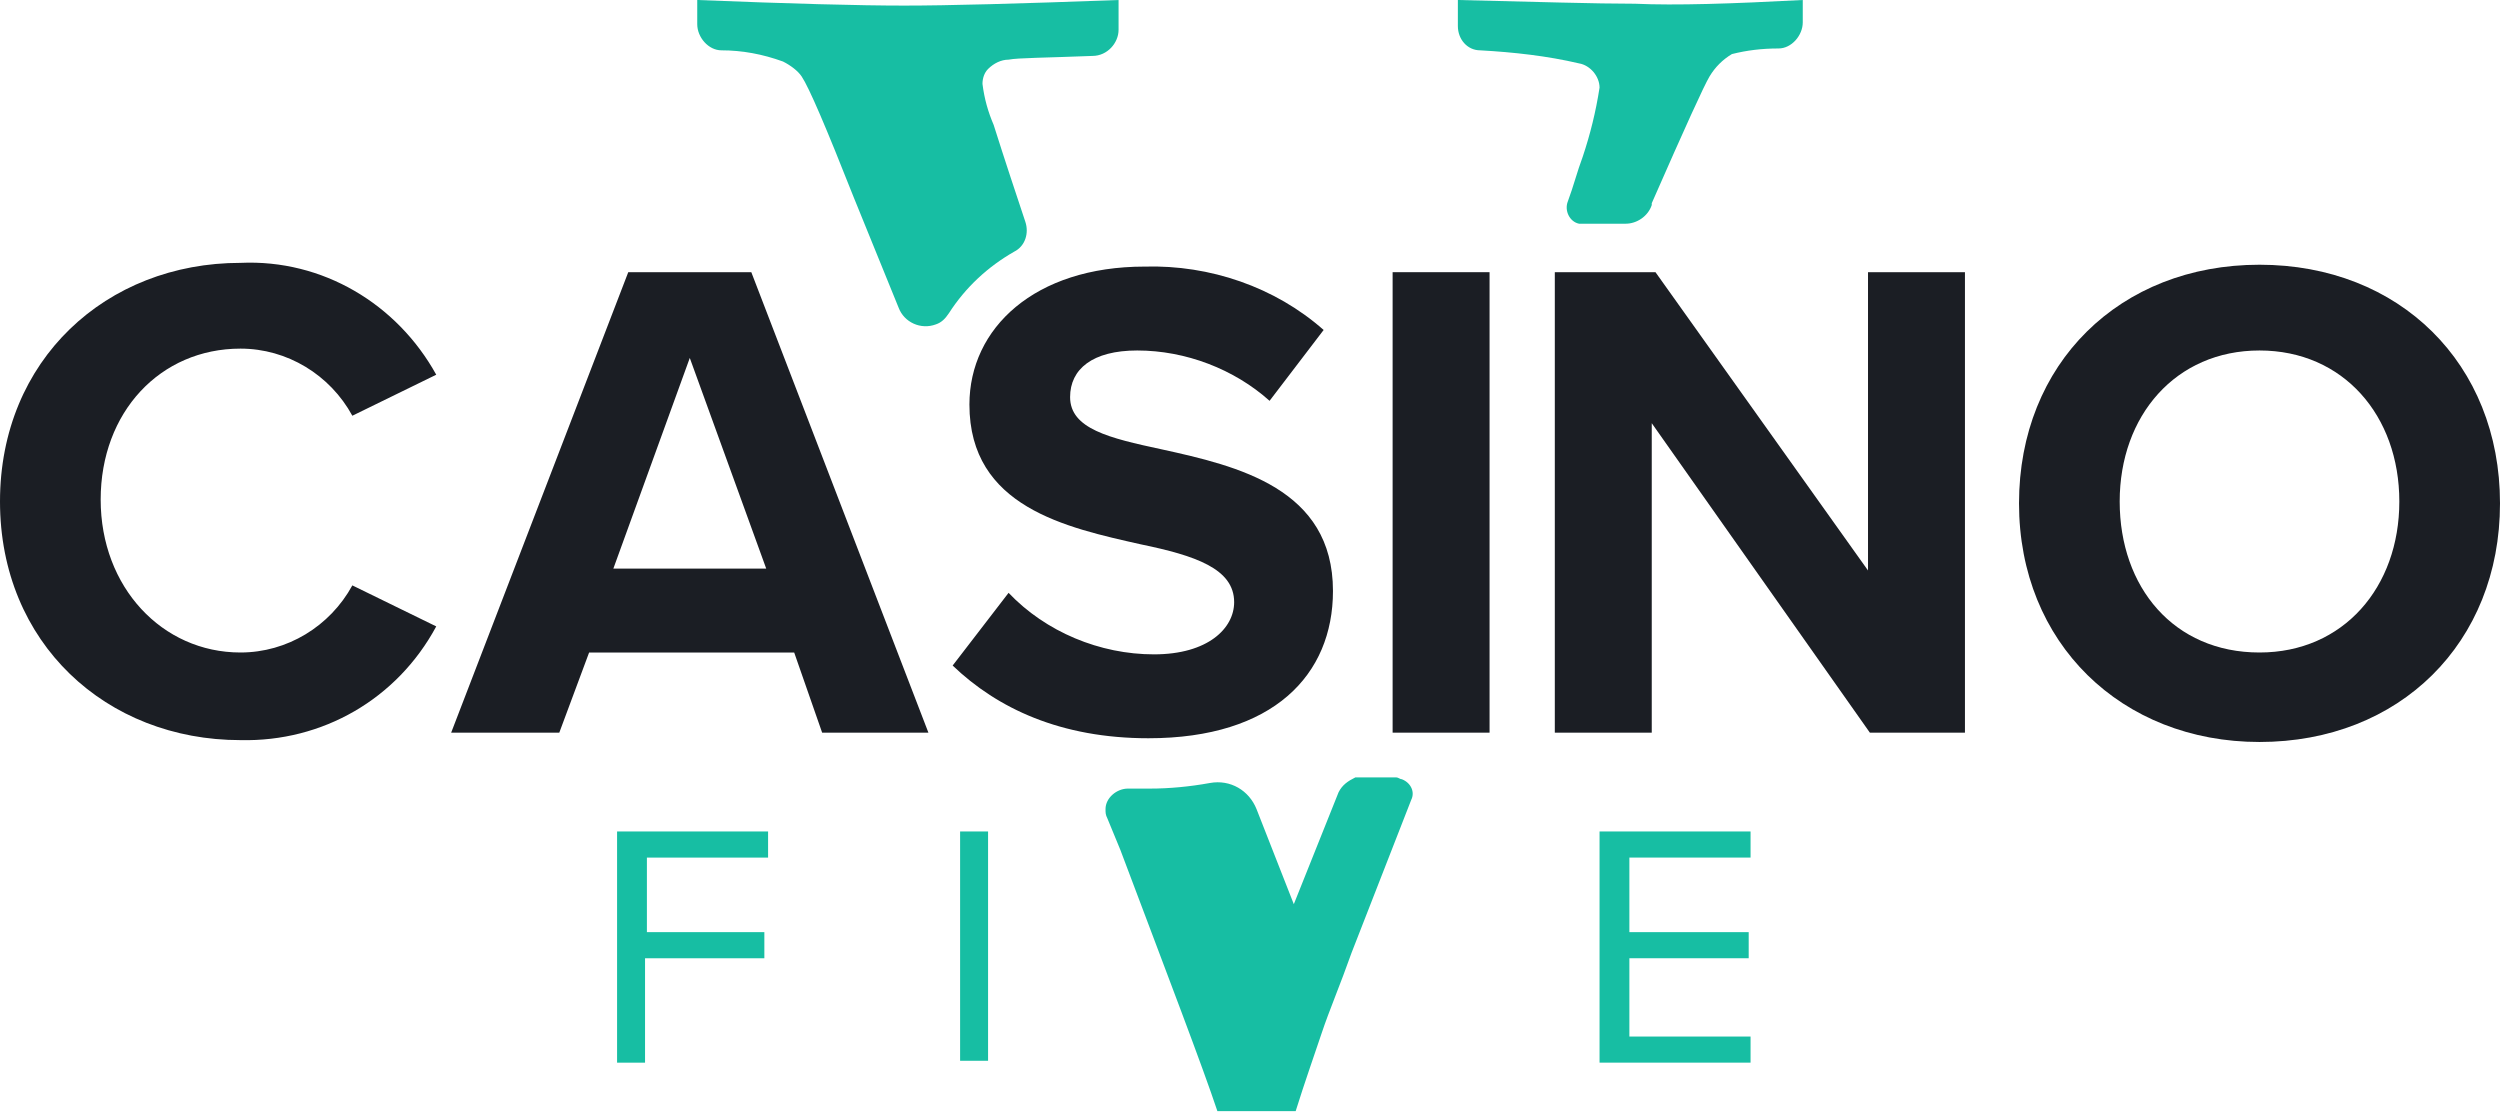 <?xml version="1.0" encoding="utf-8"?>
<!-- Generator: Adobe Illustrator 25.0.0, SVG Export Plug-In . SVG Version: 6.00 Build 0)  -->
<svg version="1.1" id="Component_3_1" xmlns="http://www.w3.org/2000/svg" xmlns:xlink="http://www.w3.org/1999/xlink" x="0px"
	 y="0px" viewBox="0 0 134.1 59.7" style="enable-background:new 0 0 134.1 59.7;" xml:space="preserve">
<style type="text/css">
	.st0{clip-path:url(#SVGID_2_);}
	.st1{fill:#17BEA3;}
	.st2{fill:#1B1E24;}
</style>
<g>
	<defs>
		<rect id="SVGID_1_" y="0" width="134.1" height="59.7"/>
	</defs>
	<clipPath id="SVGID_2_">
		<use xlink:href="#SVGID_1_"  style="overflow:visible;"/>
	</clipPath>
	<g id="Group_28" class="st0">
		<path id="Path_3" class="st1" d="M85.8,4.7c-0.2,1.3-0.5,2.5-0.9,3.7c-0.3,0.8-0.5,1.6-0.8,2.4c-0.2,0.5,0.1,1.1,0.6,1.2
			c0.1,0,0.2,0,0.3,0h2.2c0.6,0,1.2-0.4,1.4-1l0-0.1c1.8-4.1,2.8-6.3,3.1-6.8c0.3-0.5,0.7-0.9,1.2-1.2c0.8-0.2,1.6-0.3,2.5-0.3
			c0.7,0,1.3-0.7,1.3-1.4V0c-3.8,0.2-6.8,0.3-9,0.2c-2.1,0-5.3-0.1-9.5-0.2v1.4c0,0.7,0.5,1.3,1.2,1.3C81.2,2.8,83,3,84.7,3.4
			C85.3,3.5,85.8,4.1,85.8,4.7"/>
		<path id="Path_4" class="st1" d="M43,4.1c0.4,0.6,1.3,2.7,2.8,6.5l2.4,5.9c0.3,0.8,1.2,1.2,2,0.9c0.3-0.1,0.5-0.3,0.7-0.6
			c0.9-1.4,2.1-2.5,3.5-3.3c0.6-0.3,0.8-1,0.6-1.6c-0.5-1.5-1.1-3.3-1.7-5.2c-0.3-0.7-0.5-1.4-0.6-2.2c0-0.3,0.1-0.6,0.3-0.8
			c0.3-0.3,0.7-0.5,1.1-0.5c0.5-0.1,2-0.1,4.5-0.2C59.4,3,60,2.3,60,1.6V0c-5.4,0.2-9.2,0.3-11.5,0.3c-2.4,0-6.1-0.1-11.1-0.3v1.3
			c0,0.7,0.6,1.4,1.3,1.4c1.1,0,2.2,0.2,3.3,0.6C42.4,3.5,42.8,3.8,43,4.1"/>
		<path id="Path_5" class="st1" d="M71.8,42.5l-2.4,6l-2-5.1c-0.4-1-1.4-1.6-2.5-1.4c-1.1,0.2-2.2,0.3-3.2,0.3c-0.4,0-0.8,0-1.2,0
			c-0.6,0-1.2,0.5-1.2,1.1c0,0.2,0,0.3,0.1,0.5l0.7,1.7c2.6,6.9,4.4,11.6,5.2,14h4.2c0.5-1.6,1-3,1.4-4.2c0.4-1.2,1-2.6,1.6-4.3
			l3.2-8.2c0.2-0.4,0-0.9-0.5-1.1c-0.1,0-0.2-0.1-0.3-0.1h-2.2C72.3,41.9,72,42.1,71.8,42.5"/>
		<path id="Path_6" class="st2" d="M0,26.9c0-7.6,5.7-12.8,12.9-12.8c4.4-0.2,8.4,2.2,10.5,6l-4.5,2.2c-1.2-2.2-3.5-3.6-6-3.6
			c-4.3,0-7.5,3.4-7.5,8.1S8.7,35,12.9,35c2.5,0,4.8-1.4,6-3.6l4.5,2.2c-2.1,3.9-6.1,6.2-10.5,6.1C5.7,39.7,0,34.5,0,26.9"/>
		<path id="Path_7" class="st2" d="M42.6,35h-11L30,39.3h-5.8l9.5-24.7h6.6l9.5,24.7h-5.7L42.6,35z M32.9,30.5h8.2l-4.1-11.3
			L32.9,30.5z"/>
		<path id="Path_8" class="st2" d="M54.1,31.8c2,2.1,4.9,3.3,7.8,3.3c2.9,0,4.3-1.4,4.3-2.8c0-1.8-2.1-2.5-5-3.1
			c-4-0.9-9.2-2-9.2-7.5c0-4.1,3.5-7.4,9.4-7.4c3.5-0.1,7,1.1,9.6,3.4l-2.9,3.8c-1.9-1.7-4.5-2.7-7.1-2.7c-2.4,0-3.6,1-3.6,2.5
			c0,1.7,2.1,2.2,4.9,2.8c4.1,0.9,9.2,2.1,9.2,7.6c0,4.5-3.2,7.9-9.9,7.9c-4.7,0-8.1-1.6-10.5-3.9L54.1,31.8z"/>
		<rect id="Rectangle_25" x="74.7" y="14.6" class="st2" width="5.2" height="24.7"/>
		<path id="Path_9" class="st2" d="M88.6,22.7v16.6h-5.2V14.6h5.4l11.4,16v-16h5.2v24.7h-5.1L88.6,22.7z"/>
		<path id="Path_10" class="st2" d="M121.2,14.2c7.5,0,12.9,5.3,12.9,12.8s-5.4,12.8-12.9,12.8c-7.4,0-12.9-5.3-12.9-12.8
			S113.7,14.2,121.2,14.2 M121.2,18.8c-4.5,0-7.5,3.5-7.5,8.1c0,4.6,2.9,8.1,7.5,8.1c4.5,0,7.5-3.5,7.5-8.1
			C128.7,22.3,125.7,18.8,121.2,18.8"/>
		<rect id="Rectangle_26" x="51.5" y="44.6" class="st1" width="1.5" height="12.3"/>
		<path id="Path_11" class="st1" d="M33.1,44.6h8.1V46h-6.5v4H41v1.4h-6.4V57h-1.5V44.6z"/>
		<path id="Path_12" class="st1" d="M85.8,44.6h8.1V46h-6.5v4h6.4v1.4h-6.4v4.2h6.5V57h-8.1L85.8,44.6z"/>
	</g>
</g>
</svg>
